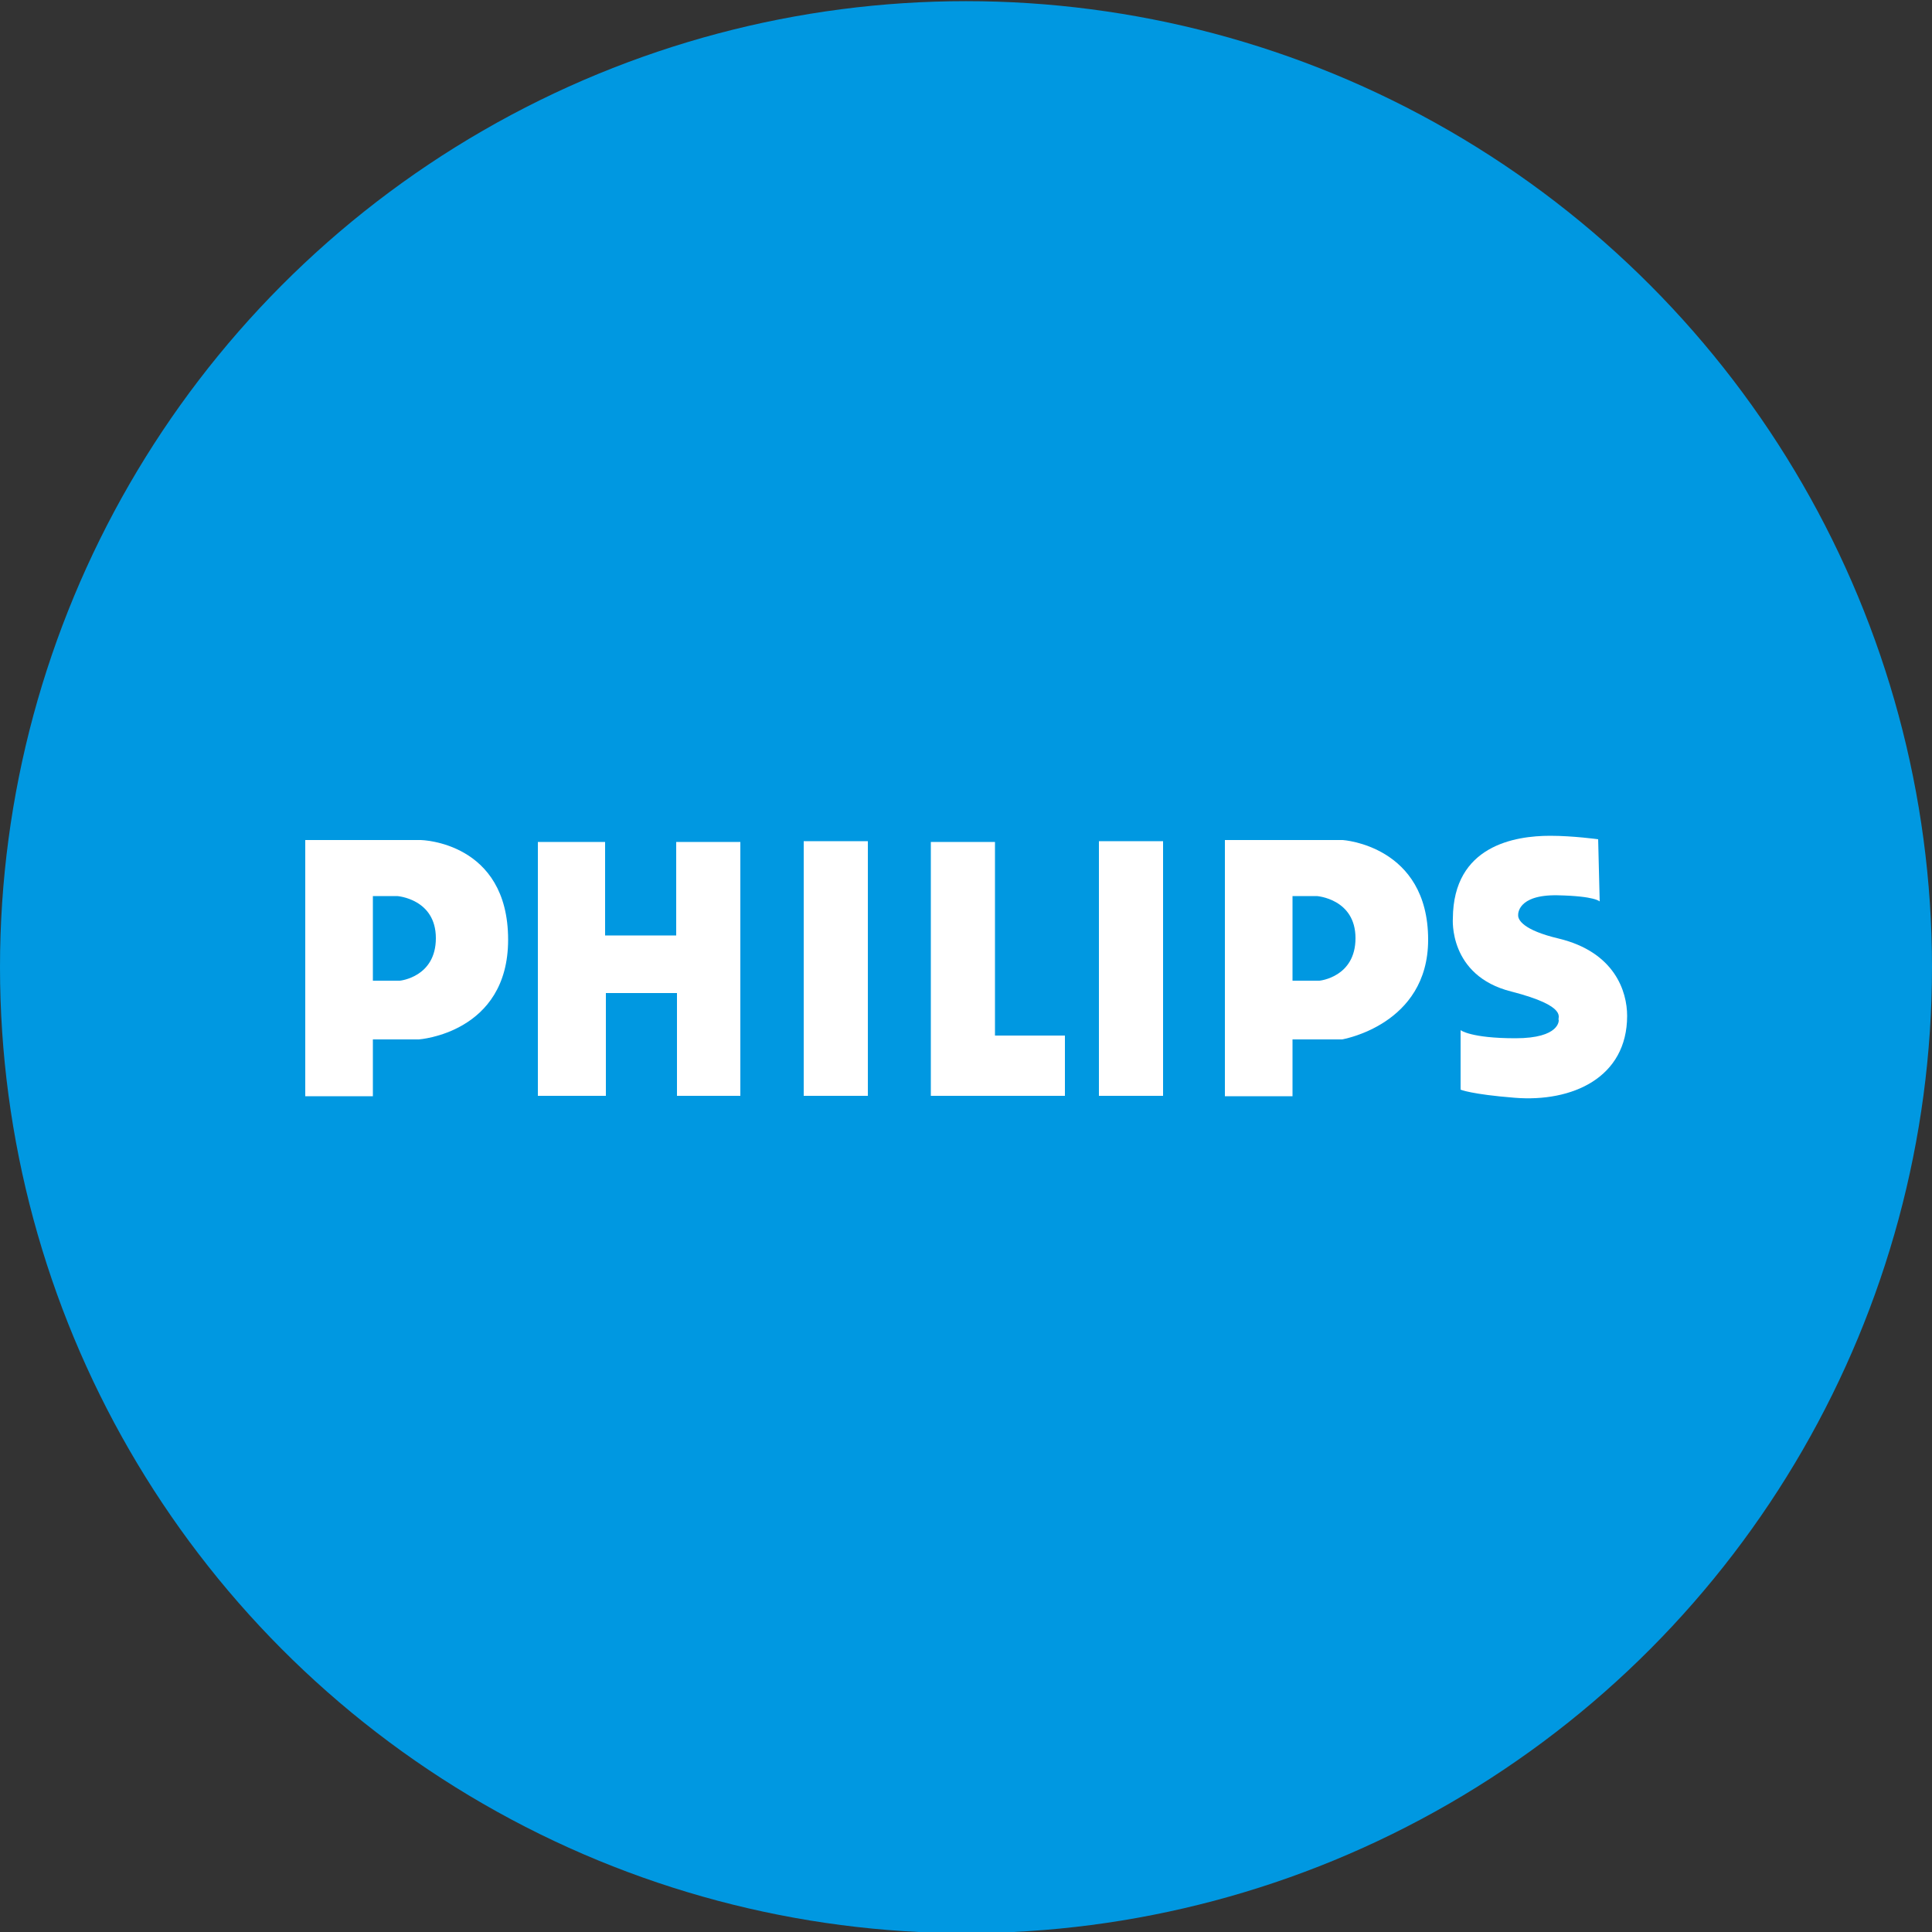 <?xml version="1.0" encoding="utf-8"?>
<!-- Generator: Adobe Illustrator 18.1.1, SVG Export Plug-In . SVG Version: 6.00 Build 0)  -->
<svg version="1.1" id="Layer_1" xmlns="http://www.w3.org/2000/svg" xmlns:xlink="http://www.w3.org/1999/xlink" x="0px" y="0px"
	 viewBox="0 0 500 500" enable-background="new 0 0 500 500" xml:space="preserve">
<rect x="0" y="0" width="500" height="500" fill="#333333" stroke="none"/>
<g>
	<g>
		<circle fill="#0098E1" cx="250" cy="250.3" r="250"/>
	</g>
	<g>
		<path fill-rule="evenodd" clip-rule="evenodd" fill="#FFFFFF" d="M79,217.4h29.9l0,0c0,0,22.6,0.4,22.6,25.8
			c0,24.2-23.1,25.8-23.1,25.8l0,0H96.5v14.7H79V217.4L79,217.4L79,217.4z M96.5,253.8h7l0,0c0,0,9.3-0.9,9.3-11
			c0-10.2-10-10.9-10-10.9l0,0h-6.3V253.8L96.5,253.8L96.5,253.8z"/>
		<path fill-rule="evenodd" clip-rule="evenodd" fill="#FFFFFF" d="M317,217.4h30.5l0,0c0,0,22.1,1.4,22.1,25.8
			c0,22.1-22.3,25.8-22.3,25.8l0,0h-12.8v14.7H317V217.4L317,217.4L317,217.4z M334.5,253.8h7l0,0c0,0,9.3-0.9,9.3-11
			c0-10.2-10-10.9-10-10.9l0,0h-6.3V253.8L334.5,253.8L334.5,253.8z"/>
		<polygon fill-rule="evenodd" clip-rule="evenodd" fill="#FFFFFF" points="139.2,217.9 156.6,217.9 156.6,242.1 175,242.1 
			175,217.9 191.6,217.9 191.6,283.6 175.2,283.6 175.2,257 156.8,257 156.8,283.6 139.2,283.6 139.2,217.9 139.2,217.9 		"/>
		<polygon fill-rule="evenodd" clip-rule="evenodd" fill="#FFFFFF" points="208,217.7 224.6,217.7 224.6,283.6 208,283.6 208,217.7 
			208,217.7 		"/>
		<polygon fill-rule="evenodd" clip-rule="evenodd" fill="#FFFFFF" points="284.4,217.7 301,217.7 301,283.6 284.4,283.6 
			284.4,217.7 284.4,217.7 		"/>
		<polygon fill-rule="evenodd" clip-rule="evenodd" fill="#FFFFFF" points="240.9,217.9 257.5,217.9 257.5,268 275.6,268 
			275.6,283.6 240.9,283.6 240.9,217.9 240.9,217.9 		"/>
		<path fill-rule="evenodd" clip-rule="evenodd" fill="#FFFFFF" d="M413.6,217.2c0,0-6.5-0.9-12.4-0.9c-9.1,0-25.1,2.5-25.2,21.4
			c0,0-1.2,14.8,15.1,18.9c15.2,3.9,11.8,6.9,12.3,7.4c0,0,0.4,4.7-11.2,4.7c-11.6,0-14.2-2.1-14.2-2.1l0,0V282l0,0
			c0,0,2.7,1.2,14,2.1c14.9,1.2,29.1-5.2,29.1-21.2c0-6.3-3.2-16.5-17.7-20c-9.3-2.2-10.6-4.9-10.5-6.1c0,0-0.4-5.3,10.2-5.1
			c9.8,0.2,10.9,1.6,10.9,1.6l0,0L413.6,217.2L413.6,217.2L413.6,217.2z"/>
	</g>
</g>
</svg>
